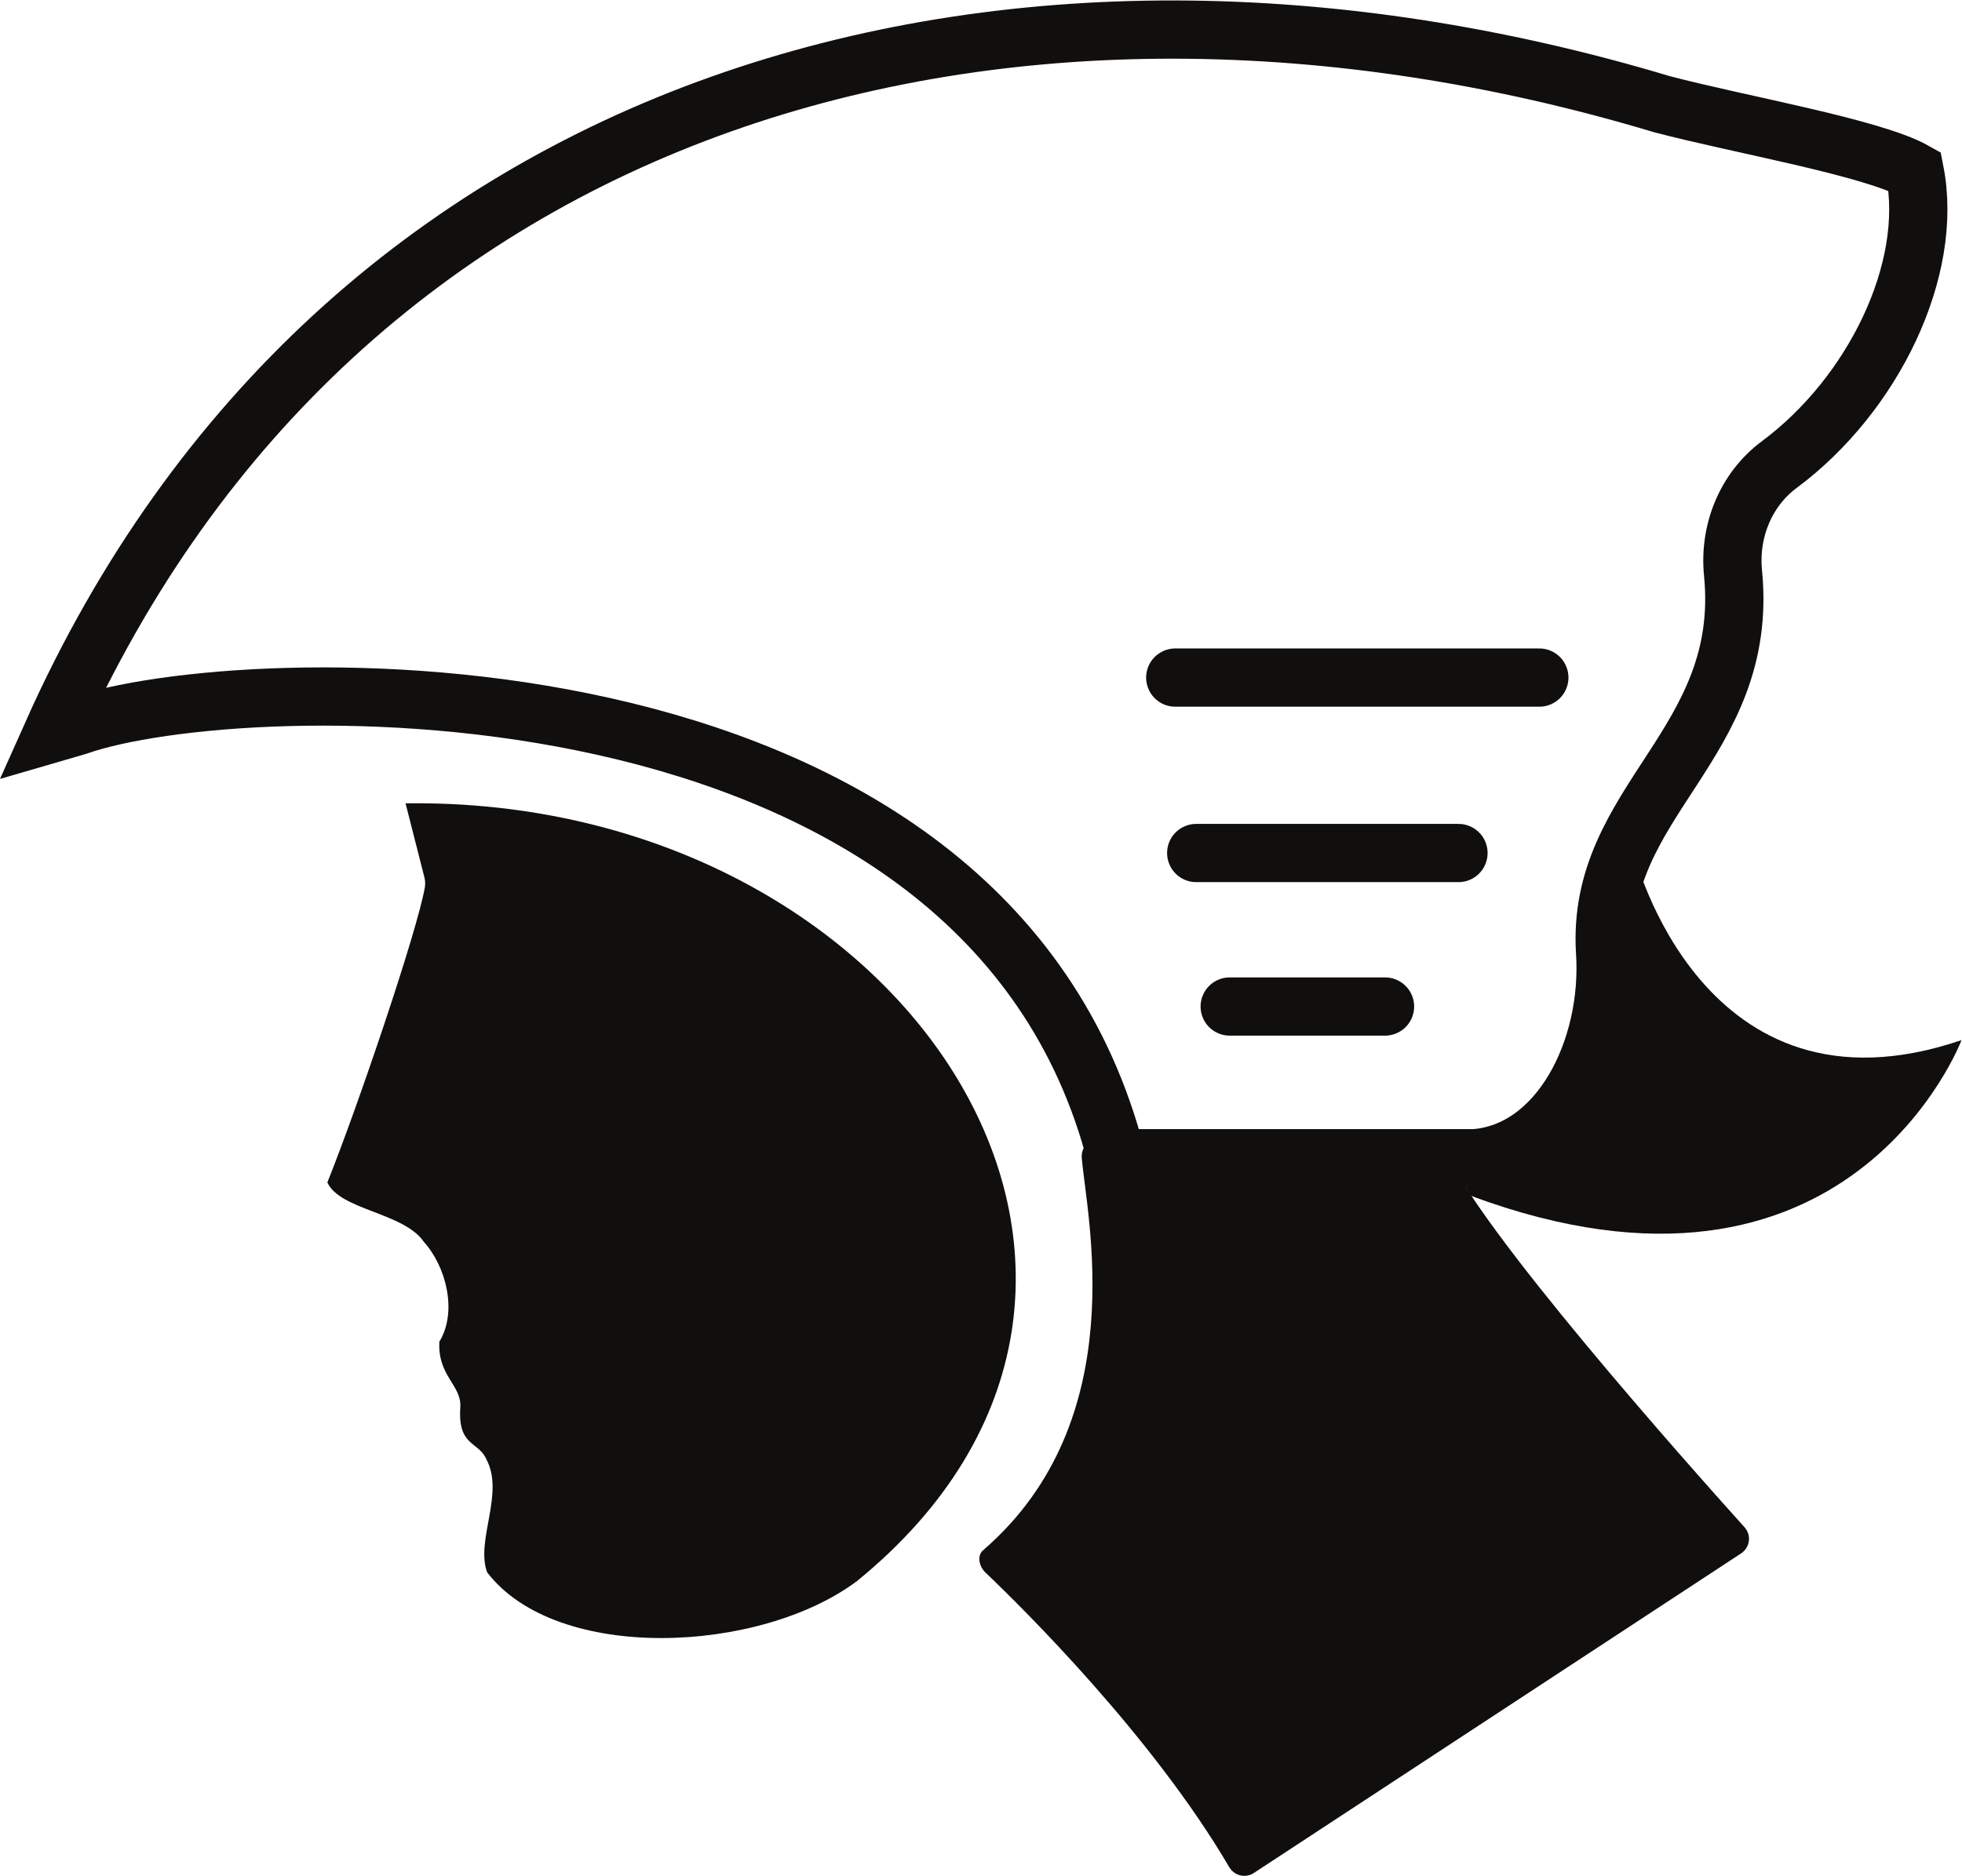 <?xml version="1.0" encoding="UTF-8" standalone="no"?>
<!-- Created with Inkscape (http://www.inkscape.org/) -->

<svg
   version="1.1"
   id="svg2"
   width="1302.187"
   height="1245.307"
   viewBox="0 0 1302.187 1245.307"
   sodipodi:docname="cg icon set1_F.eps"
   xmlns:inkscape="http://www.inkscape.org/namespaces/inkscape"
   xmlns:sodipodi="http://sodipodi.sourceforge.net/DTD/sodipodi-0.dtd"
   xmlns="http://www.w3.org/2000/svg"
   xmlns:svg="http://www.w3.org/2000/svg">
  <defs
     id="defs6" />
  <sodipodi:namedview
     id="namedview4"
     pagecolor="#ffffff"
     bordercolor="#000000"
     borderopacity="0.25"
     inkscape:showpageshadow="2"
     inkscape:pageopacity="0.0"
     inkscape:pagecheckerboard="0"
     inkscape:deskcolor="#d1d1d1" />
  <g
     id="g8"
     inkscape:groupmode="layer"
     inkscape:label="ink_ext_XXXXXX"
     transform="matrix(1.333,0,0,-1.333,0,1245.307)">
    <g
       id="g10"
       transform="scale(0.1)">
      <path
         d="M 259.922,5689.57 C 1690.35,8894.8 5035.79,9796.01 8274.06,8823.44 c 385.54,-101.68 1048.48,-215.41 1259.35,-334.53 96.52,-489.65 -207.14,-1113.18 -674.03,-1460.22 -167.7,-124.65 -251.24,-332.26 -230.67,-540.2 84.72,-856.06 -685.32,-1133.22 -636.82,-1889.74 30.94,-482.51 -226.96,-994.69 -651.56,-1024.94 -225.36,-0.06 -1373.54,0.01 -1679.34,-0.01 -118.55,-0.4 -92.3,-1.44 -117.91,62.05 C 4849.03,6131.2 1194.05,6012.27 384.465,5725.8 Z"
         style="fill:none;stroke:#100f0d;stroke-width:290;stroke-linecap:butt;stroke-linejoin:miter;stroke-miterlimit:10;stroke-dasharray:none;stroke-opacity:1"
         id="path12" />
      <path
         d="m 4906.13,1510.98 c 187.28,-178.53 830.9,-814.039 1214.19,-1467.429 25.27,-43.082 80.74,-56.789 122.5,-29.391 L 8668.95,1605.77 c 44.43,29.15 52.64,90.88 17.08,130.36 -280.38,311.32 -1343.33,1505.7 -1489.62,1880.8 -12.72,32.61 -44.85,53.15 -79.85,53.15 l -1644.01,-0.09 c -50.51,0 -90.35,-42.34 -86.48,-92.71 21.56,-280.71 262.26,-1305.58 -491.37,-1955.9 -31.85,-27.49 -19.03,-81.37 11.43,-110.4"
         style="fill:#100f0d;fill-opacity:1;fill-rule:nonzero;stroke:none"
         id="path14" />
      <path
         d="m 2019.25,5341.35 93.76,-368.2 c 4.38,-17.18 5.14,-34.44 2.04,-51.9 -38.83,-218.85 -330.64,-1082.36 -485.11,-1467.9 -0.01,-0.03 -0.01,-0.06 0,-0.09 63.41,-138.29 380.04,-149.13 480.26,-295.67 112.13,-124.26 167.95,-349.04 77.47,-497.16 -9.68,-171.14 111.69,-217.35 104.2,-326.34 -13.43,-195.52 88.98,-169.58 128.32,-256.58 94.56,-173.03 -53.29,-403.5 5.13,-565.62 0.01,-0.02 0.02,-0.04 0.03,-0.05 346.66,-453.52 1359.71,-405.59 1842.1,-43.36 1821.07,1484.03 252.13,3907.28 -2248.2,3872.87"
         style="fill:#100f0d;fill-opacity:1;fill-rule:nonzero;stroke:none"
         id="path16" />
      <path
         d="M 5851.65,5967.65 H 7664.34"
         style="fill:none;stroke:#100f0d;stroke-width:290;stroke-linecap:round;stroke-linejoin:miter;stroke-miterlimit:10;stroke-dasharray:none;stroke-opacity:1"
         id="path18" />
      <path
         d="m 5955.98,5093.94 h 1305.8"
         style="fill:none;stroke:#100f0d;stroke-width:290;stroke-linecap:round;stroke-linejoin:miter;stroke-miterlimit:10;stroke-dasharray:none;stroke-opacity:1"
         id="path20" />
      <path
         d="m 6122.7,4329.45 h 773.35"
         style="fill:none;stroke:#100f0d;stroke-width:290;stroke-linecap:round;stroke-linejoin:miter;stroke-miterlimit:10;stroke-dasharray:none;stroke-opacity:1"
         id="path22" />
      <path
         d="m 8135.12,5093.94 c 0,0 337.51,-1372.3 1631.31,-931.81 0,0 -556.63,-1476.69 -2444.02,-775.05 l -132.37,229.85 457.56,-23.76 337.52,697.43 19.85,697.08 130.15,106.26"
         style="fill:#100f0d;fill-opacity:1;fill-rule:nonzero;stroke:none"
         id="path24" />
    </g>
  </g>
</svg>
